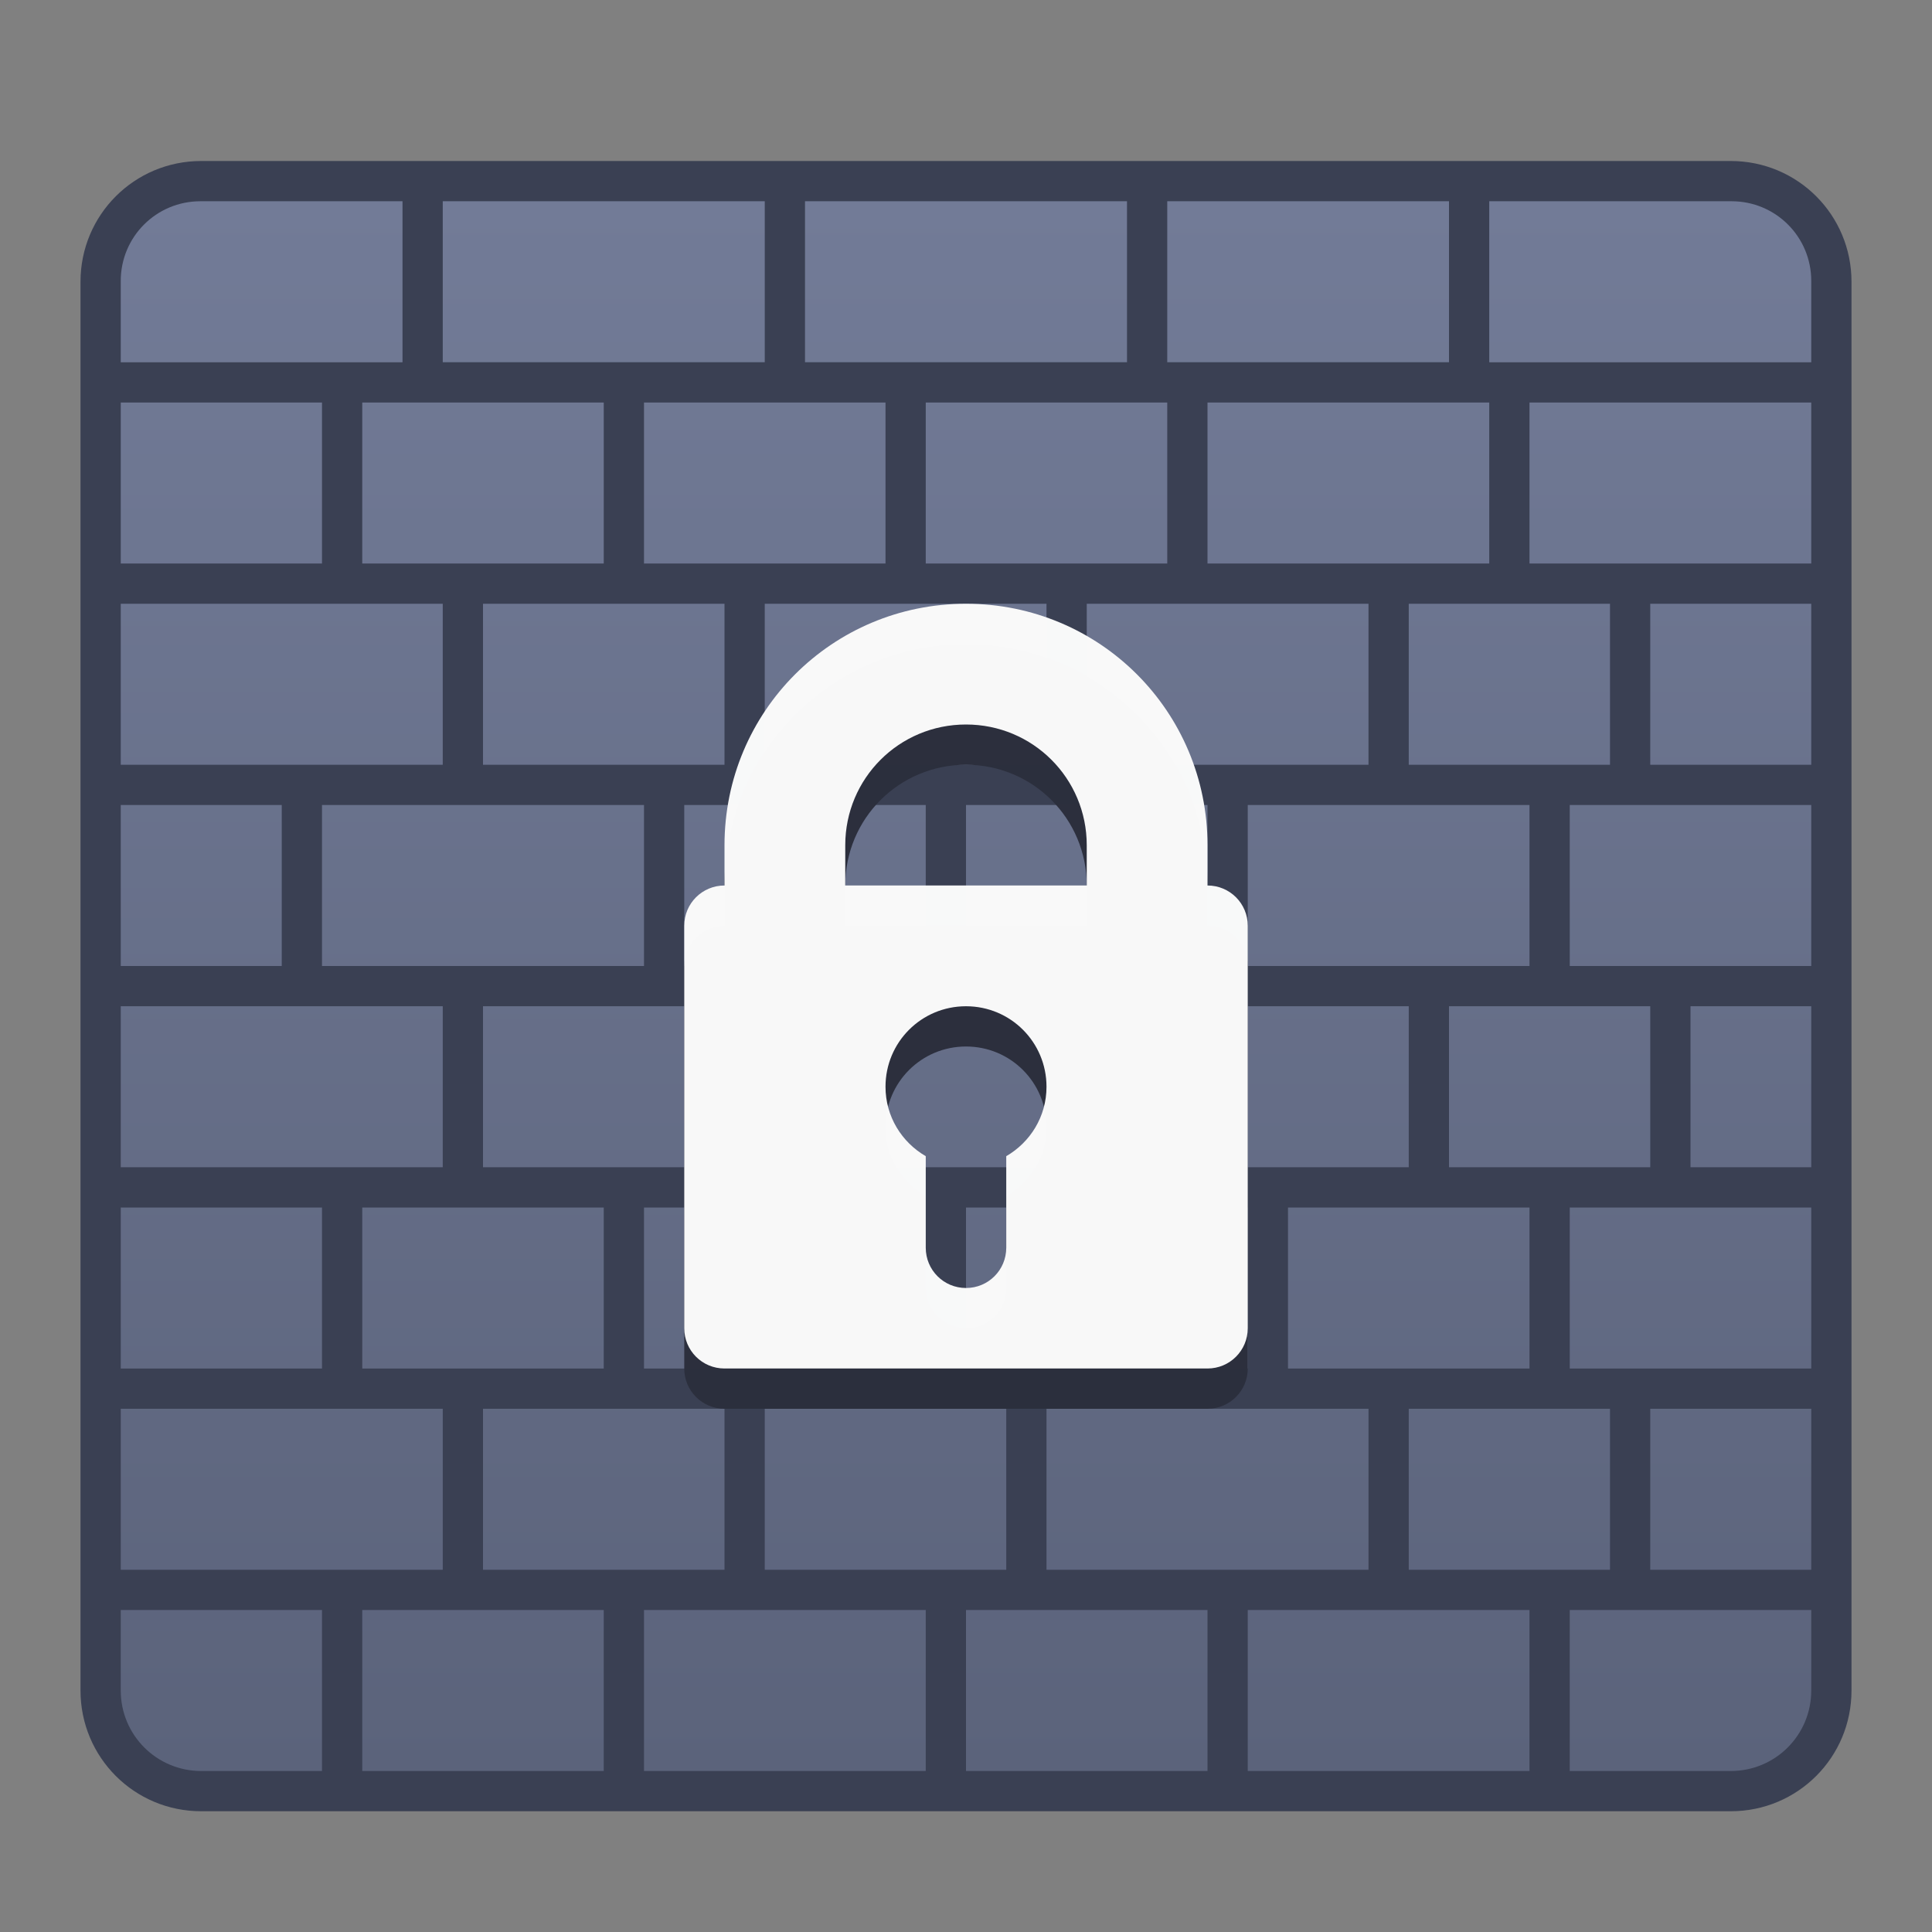 <?xml version="1.0" encoding="UTF-8" standalone="no"?>
<!-- Created with Inkscape (http://www.inkscape.org/) -->

<svg
   xmlns:dc="http://purl.org/dc/elements/1.1/"
   xmlns:cc="http://creativecommons.org/ns#"
   xmlns:rdf="http://www.w3.org/1999/02/22-rdf-syntax-ns#"
   xmlns:svg="http://www.w3.org/2000/svg"
   xmlns="http://www.w3.org/2000/svg"
   xmlns:xlink="http://www.w3.org/1999/xlink"
   xmlns:sodipodi="http://sodipodi.sourceforge.net/DTD/sodipodi-0.dtd"
   xmlns:inkscape="http://www.inkscape.org/namespaces/inkscape"
   width="48"
   height="48"
   viewBox="0 0 48 48"
   version="1.1"
   id="svg8"
   inkscape:version="0.92.4 5da689c313, 2019-01-14"
   sodipodi:docname="preferences-security-firewall.svg">
  <rect x="0" y="0" width="48" height="48" fill="#808080" stroke="none"/>
  <title
     id="title7895">Antu icon Theme</title>
  <defs
     id="defs2">
    <linearGradient
       gradientTransform="translate(-36,255.65)"
       inkscape:collect="always"
       xlink:href="#linearGradient4582-5"
       id="linearGradient7699"
       x1="24"
       y1="43"
       x2="24"
       y2="4"
       gradientUnits="userSpaceOnUse" />
    <linearGradient
       id="linearGradient4582-5"
       inkscape:collect="always">
      <stop
         id="stop4578-3"
         offset="0"
         style="stop-color:#5b637b;stop-opacity:1" />
      <stop
         id="stop4580-5"
         offset="1"
         style="stop-color:#727b97;stop-opacity:1" />
    </linearGradient>
  </defs>
  <sodipodi:namedview
     id="base"
     pagecolor="#ffffff"
     bordercolor="#666666"
     borderopacity="1.0"
     inkscape:pageopacity="0.0"
     inkscape:pageshadow="2"
     inkscape:zoom="11.313709"
     inkscape:cx="19.894744"
     inkscape:cy="7.8612908"
     inkscape:document-units="px"
     inkscape:current-layer="layer1"
     showgrid="true"
     units="px"
     inkscape:window-width="1920"
     inkscape:window-height="999"
     inkscape:window-x="0"
     inkscape:window-y="0"
     inkscape:window-maximized="1"
     objecttolerance="10"
     gridtolerance="10"
     guidetolerance="10"
     inkscape:snap-bbox="true"
     inkscape:bbox-paths="true"
     inkscape:bbox-nodes="true"
     inkscape:snap-bbox-edge-midpoints="true"
     inkscape:snap-bbox-midpoints="true"
     inkscape:object-paths="true"
     inkscape:snap-intersection-paths="true">
    <inkscape:grid
       type="xygrid"
       id="grid7897"
       empspacing="4" />
  </sodipodi:namedview>
  <g
     inkscape:label="Capa 1"
     inkscape:groupmode="layer"
     id="layer1"
     transform="translate(0,-266.65)">
    <g
       id="g8539"
       transform="translate(36,12)">
      <path
         id="rect7487"
         d="M -31,258.65 H 7 c 1.662,0 3,1.338 3,3 v 35 c 0,1.662 -1.338,3 -3,3 H -31 C -32.662,299.65 -34,298.312 -34,296.65 v -35 c 0,-1.662 1.338,-3 3,-3 z"
         style="opacity:1;vector-effect:none;fill:#3a4053;fill-opacity:1;stroke:none;stroke-width:6;stroke-linecap:round;stroke-linejoin:round;stroke-miterlimit:4;stroke-dasharray:none;stroke-dashoffset:0;stroke-opacity:1"
         inkscape:connector-curvature="0" />
      <path
         inkscape:connector-curvature="0"
         id="rect7571"
         d="m -31.021,259.65 c -1.096,0 -1.979,0.883 -1.979,1.979 v 0.043 c 0,0 0,0.002 0,0.002 v 1.977 h 5 0.021 1.979 v -1.979 -0.043 -1.979 h -1.979 z m 6.021,0 v 4 h 8 v -4 z m 9,0 v 4 h 8 v -4 z m 9,0 v 4 h 7 v -4 z m 8,0 v 1.979 0.043 1.979 h 6 0.021 1.979 v -1.979 -0.043 c 0,-1.096 -0.883,-1.979 -1.979,-1.979 h -0.021 z m -34,5 v 4 h 5 v -4 z m 6,0 v 4 H -21 v -4 z m 7,0 v 4 h 6 v -4 z m 7,0 v 4 h 6 v -4 z m 7,0 v 4 h 7 v -4 z m 8,0 v 4 h 7 v -4 z m -35,5 v 4 h 8 v -4 z m 9,0 v 4 h 6 v -4 z m 7,0 v 4 h 7 v -4 z m 8,0 v 4 h 7 v -4 z m 8,0 v 4 h 5 v -4 z m 6,0 v 4 h 4 v -4 z m -38,5 v 4 h 4 v -4 z m 5,0 v 4 H -20 v -4 z m 9,0 v 4 h 6 v -4 z m 7,0 v 4 h 6 v -4 z m 7,0 v 4 h 7 v -4 z m 8,0 v 4 h 6 v -4 z m -36,5 v 4 h 8 v -4 z m 9,0 v 4 h 7 v -4 z m 8,0 v 4 h 7 v -4 z m 8,0 v 4 h 7 v -4 z m 8,0 v 4 h 5 v -4 z m 6,0 v 4 h 3 v -4 z m -39,5 v 4 h 5 v -4 z m 6,0 v 4 H -21 v -4 z m 7,0 v 4 h 7 v -4 z m 8,0 v 4 h 7 v -4 z m 8,0 v 4 h 6 v -4 z m 7,0 v 4 h 6 v -4 z m -36,5 v 4 h 8 v -4 z m 9,0 v 4 h 6 v -4 z m 7,0 v 4 h 6 v -4 z m 7,0 v 4 h 8 v -4 z m 9,0 v 4 h 5 v -4 z m 6,0 v 4 h 4 v -4 z m -38,5 v 2 c 0,1.108 0.892,2 2,2 h 1 2 v -2 -1 -1 z m 6,0 v 4 H -21 v -4 z m 7,0 v 4 h 7 v -4 z m 8,0 v 4 h 6 v -4 z m 7,0 v 4 h 7 v -4 z m 8,0 v 4 h 3 1 c 1.108,0 2,-0.892 2,-2 v -2 h -4 z"
         style="opacity:1;vector-effect:none;fill:url(#linearGradient7699);fill-opacity:1.0;stroke:none;stroke-width:6;stroke-linecap:round;stroke-linejoin:round;stroke-miterlimit:4;stroke-dasharray:none;stroke-dashoffset:0;stroke-opacity:1" />
      <path
         style="opacity:0.99;vector-effect:none;fill:#2c2f3d;fill-opacity:1;stroke:none;stroke-width:2;stroke-linecap:round;stroke-linejoin:round;stroke-miterlimit:4;stroke-dasharray:none;stroke-dashoffset:0;stroke-opacity:1"
         d="m -12,270.65 c -3.324,0 -6,2.676 -6,6 v 1 c -0.554,0 -1,0.446 -1,1 v 10 c 0,0.554 0.446,1 1,1 h 12 c 0.554,0 1,-0.446 1,-1 v -10 c 0,-0.554 -0.446,-1 -1,-1 v -1 c 0,-3.324 -2.676,-6 -6,-6 z m 0,3 c 1.662,0 3,1.338 3,3 v 1 h -6 v -1 c 0,-1.662 1.338,-3 3,-3 z m 0,7 c 1.108,0 2,0.892 2,2 0,0.741 -0.404,1.379 -1,1.725 v 2.275 c 0,0.554 -0.446,1 -1,1 -0.554,0 -1,-0.446 -1,-1 v -2.275 c -0.596,-0.346 -1,-0.984 -1,-1.725 0,-1.108 0.892,-2 2,-2 z"
         id="rect995"
         inkscape:connector-curvature="0" />
      <path
         inkscape:connector-curvature="0"
         style="opacity:0.99;vector-effect:none;fill:#fafafa;fill-opacity:1;stroke:none;stroke-width:2;stroke-linecap:round;stroke-linejoin:round;stroke-miterlimit:4;stroke-dasharray:none;stroke-dashoffset:0;stroke-opacity:1"
         d="m -12,269.65 c -3.324,0 -6,2.676 -6,6 v 1 c -0.554,0 -1,0.446 -1,1 v 10 c 0,0.554 0.446,1 1,1 h 12 c 0.554,0 1,-0.446 1,-1 v -10 c 0,-0.554 -0.446,-1 -1,-1 v -1 c 0,-3.324 -2.676,-6 -6,-6 z m 0,3 c 1.662,0 3,1.338 3,3 v 1 h -6 v -1 c 0,-1.662 1.338,-3 3,-3 z m 0,7 c 1.108,0 2,0.892 2,2 0,0.741 -0.404,1.379 -1,1.725 v 2.275 c 0,0.554 -0.446,1 -1,1 -0.554,0 -1,-0.446 -1,-1 v -2.275 c -0.596,-0.346 -1,-0.984 -1,-1.725 0,-1.108 0.892,-2 2,-2 z"
         id="rect995-9" />
    </g>
  </g>
</svg>
